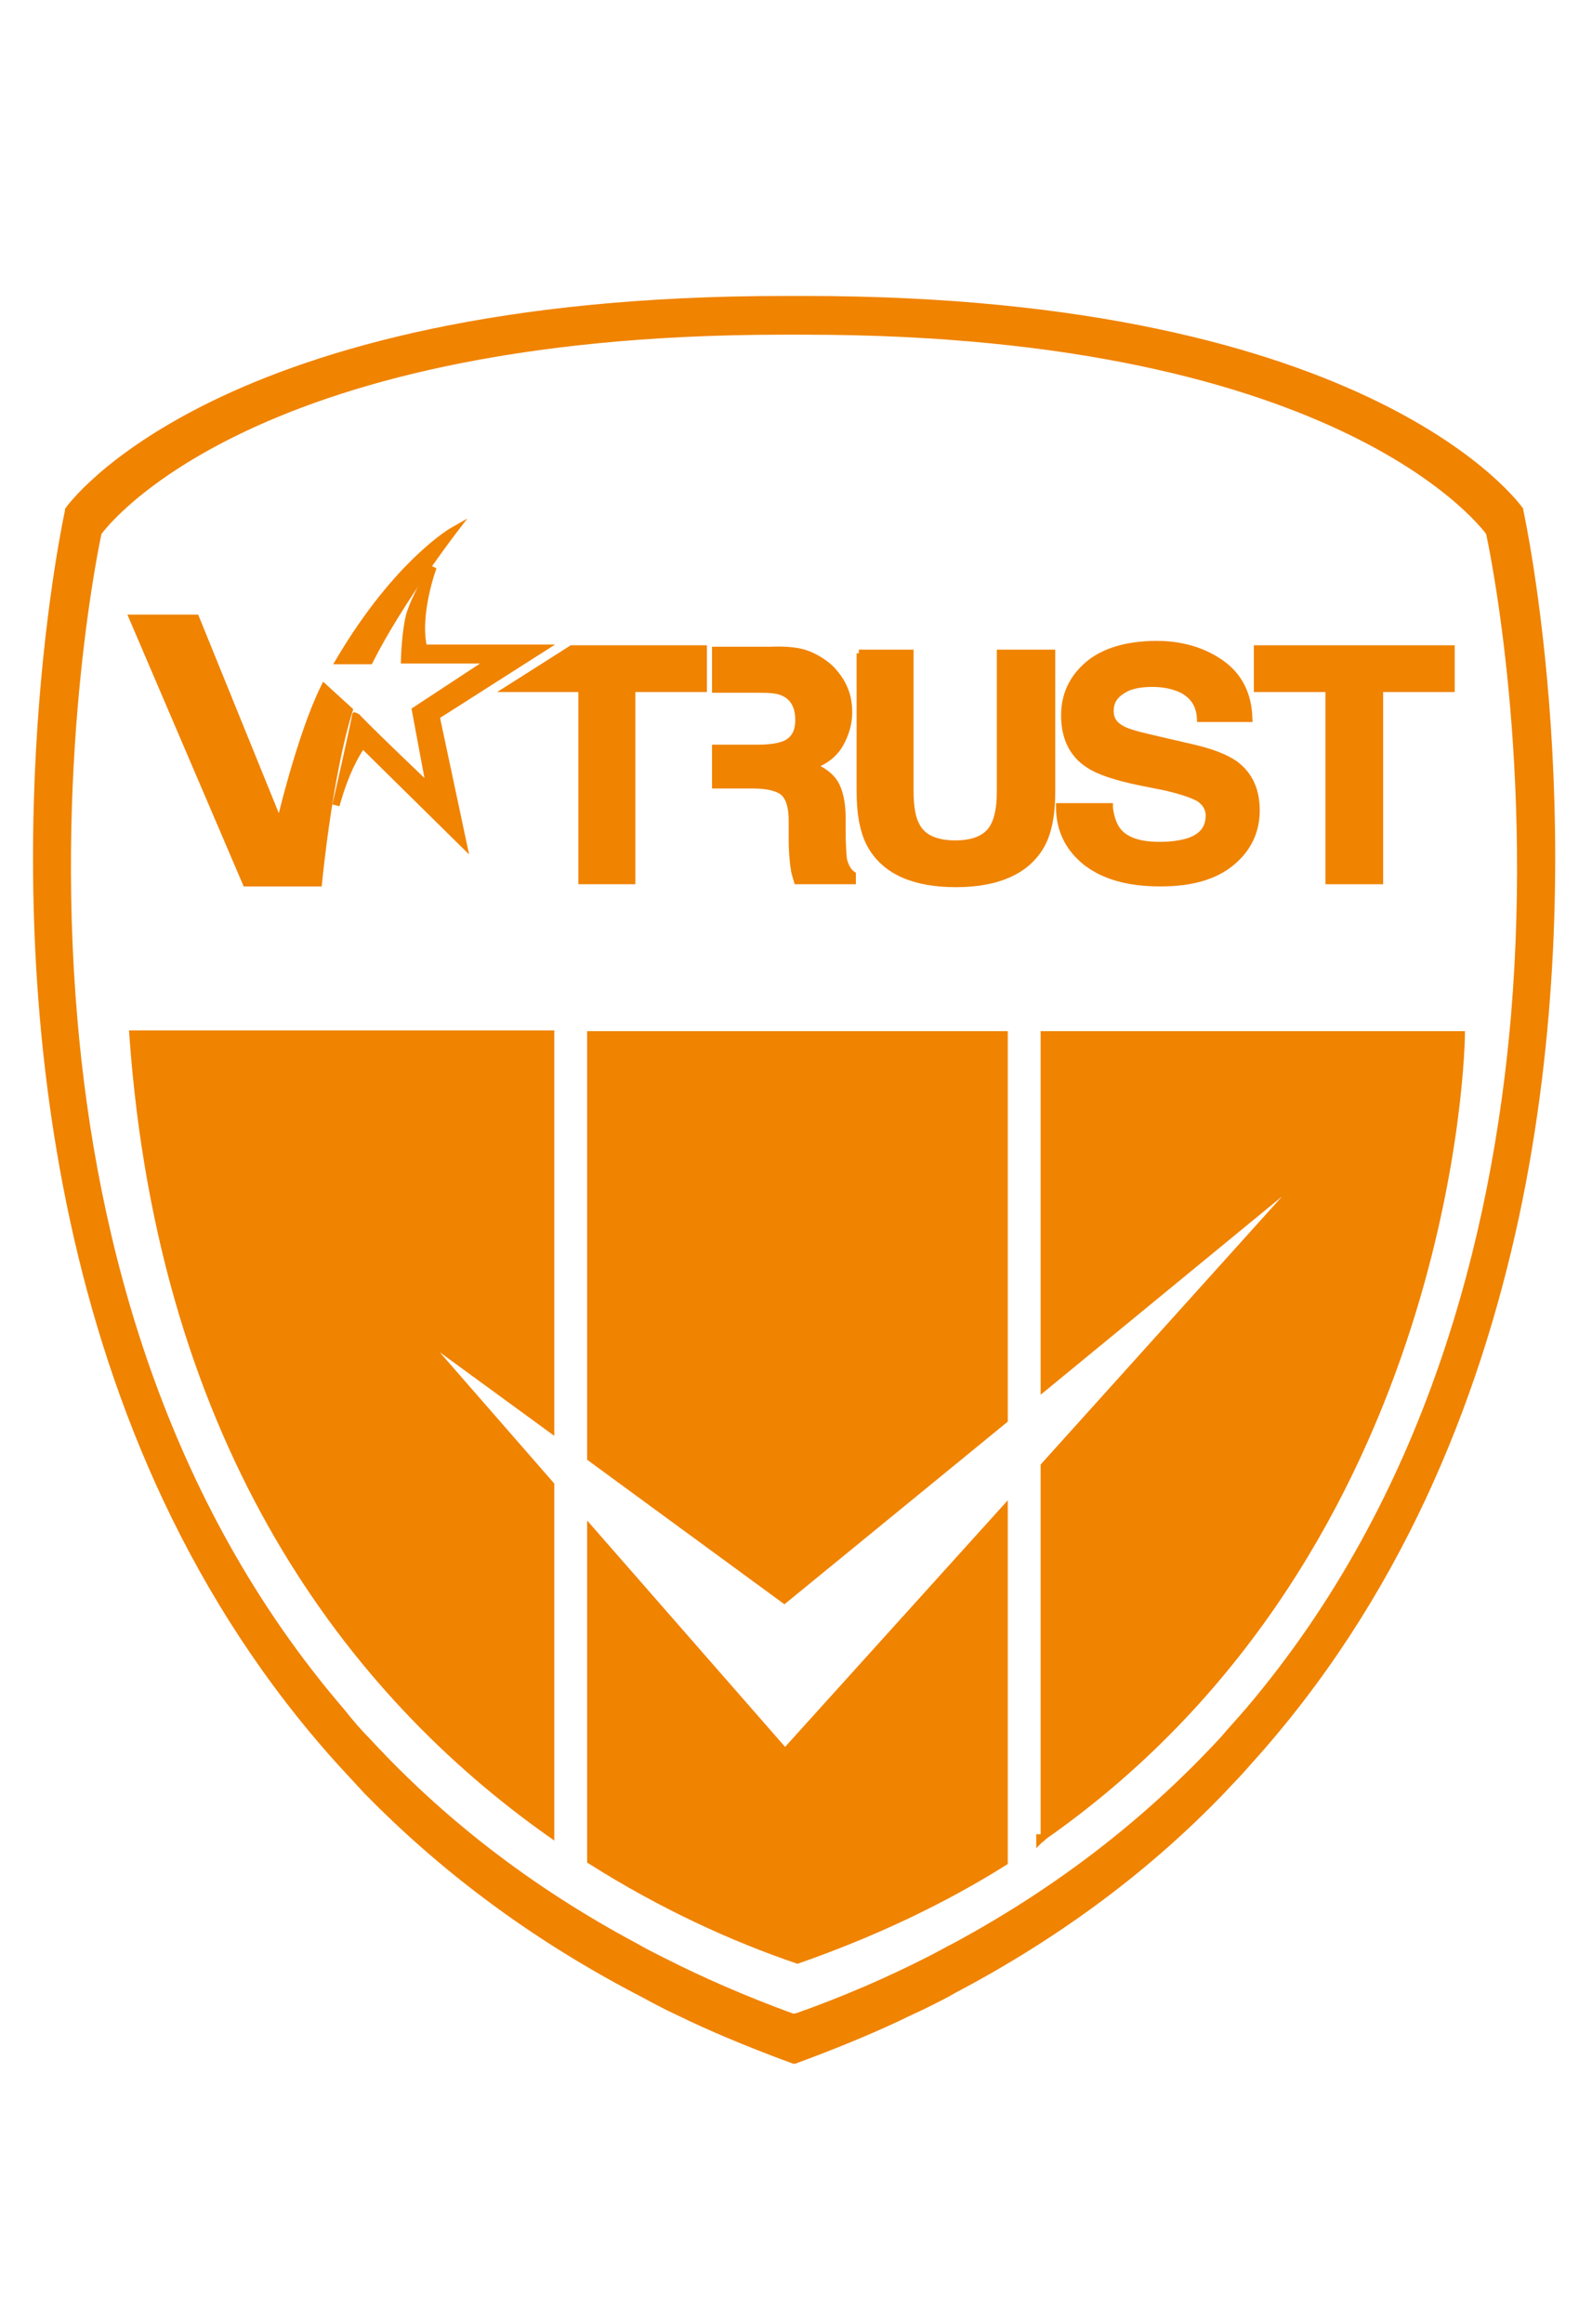 <?xml version="1.0" encoding="utf-8"?>
<!-- Generator: Adobe Illustrator 22.0.0, SVG Export Plug-In . SVG Version: 6.00 Build 0)  -->
<svg version="1.0" xmlns="http://www.w3.org/2000/svg" xmlns:xlink="http://www.w3.org/1999/xlink" x="0px" y="0px"
	 viewBox="-4 -40 218 318" style="enable-background:new 0 0 138 138;" xml:space="preserve">
<style type="text/css">
	.st0{fill:#F08300;stroke:#F08300;stroke-miterlimit:10;}
	.st1{fill-rule:evenodd;clip-rule:evenodd;fill:#F08300;stroke:#F08300;stroke-miterlimit:10;}
</style>
<g id="图层_5">
</g>
<g id="图层_2">
	<g>
		<polyline class="st0" points="204.2,30.8 204.2,30.9 204.2,30.8 		"/>
		<path class="st0" d="M204.2,30.9l0-0.1L204.2,30.9 M104.7,236.1c-0.1,0-0.2-0.1-0.3-0.1c-6.3-2.3-12.3-4.9-17.8-7.7
			c-1.2-0.6-2.4-1.2-3.6-1.9c-14.8-7.9-26.8-17.4-36.6-28c-1.3-1.3-2.5-2.7-3.6-4.1C18,165.5,8.7,129.9,6.1,99.5
			C2.9,62.4,9.4,33,9.4,33l0-0.1c0,0,19.1-27.6,93.8-27.6c0.5,0,1,0,1.5,0h0.1c0.5,0,1,0,1.4,0c74.7,0,93.8,27.6,93.8,27.6l0,0.1
			c0,0,6.5,29.2,3.4,66.1c-2.6,30.3-11.7,65.9-36.3,94.9c-1.2,1.4-2.4,2.7-3.6,4.1c-9.8,10.6-21.8,20.2-36.6,28.2
			c-1.2,0.6-2.4,1.3-3.6,1.9c-5.7,2.9-11.7,5.5-18.2,7.8C104.9,236,104.8,236,104.7,236.1L104.7,236.1 M103.3,1
			C25.4,1,5.4,29.8,5.4,29.8l0,0.1c0,0-10.3,46.4,0.7,97.1c5.5,25.4,16.4,51.9,36.6,74.2c1.2,1.3,2.4,2.6,3.6,3.9
			c10,10.2,22,19.4,36.6,27.1c1.2,0.6,2.4,1.3,3.6,1.9c1.3,0.7,2.7,1.3,4.1,2c4.5,2.1,9.2,4,14.1,5.8h0.1c4.9-1.8,9.6-3.7,14.1-5.8
			c1.4-0.7,2.8-1.3,4.2-2c1.2-0.6,2.4-1.2,3.6-1.9c14.6-7.7,26.7-16.9,36.6-27.2c1.2-1.3,2.5-2.6,3.6-3.9
			c20.3-22.4,31.1-49.1,36.6-74.6c10.8-50.5,0.6-96.6,0.6-96.6l0-0.1c0,0-19.9-28.8-97.8-28.8c-0.5,0-1,0-1.5,0h-0.1
			C104.3,1,103.8,1,103.3,1"/>
		<polyline class="st0" points="204.2,30.8 204.2,30.9 204.2,30.8 		"/>
		<path class="st1" d="M42.5,50.4c8-13.5,15.6-17.8,15.6-17.8s-7.3,9.5-11.5,17.8H42.5z"/>
		<path class="st1" d="M44.7,57.9c-0.2,0.1,10.2,10,10.2,10l-2-10.7l10.5-6.9H51.4c0,0,0.1-3.8,0.7-6.1c0.8-2.7,3.2-6.6,3.2-6.6
			s-2.4,6.4-1.3,11.1h16.3l-14.6,9.3l3.7,17.4L45.7,61.9c0,0-0.5,0.3-1.8,3c-1.2,2.6-1.9,5.3-1.9,5.3C42.1,69.8,44.8,57.9,44.7,57.9
			z"/>
		<path class="st1" d="M43.8,57.2c-2.8,8.9-4.2,23.6-4.2,23.6h-9.9L14.2,44.6h8.6l11.5,28.3c0,0,2.8-12.1,6.1-18.8L43.8,57.2z"/>
		<path class="st1" d="M113.6,49.4h7v18.9c0,2.1,0.3,3.7,0.8,4.6c0.8,1.7,2.6,2.6,5.4,2.6c2.8,0,4.6-0.9,5.4-2.6
			c0.5-1,0.8-2.5,0.8-4.6V49.4h7v18.9c0,3.3-0.5,5.8-1.6,7.6c-2,3.3-5.9,5-11.5,5c-5.7,0-9.5-1.7-11.5-5c-1.1-1.8-1.6-4.4-1.6-7.6
			V49.4z"/>
		<path class="st1" d="M147.9,70.6c0.2,1.4,0.6,2.5,1.2,3.2c1.1,1.3,3,1.9,5.7,1.9c1.6,0,2.9-0.2,3.9-0.5c1.9-0.6,2.9-1.8,2.9-3.6
			c0-1-0.5-1.8-1.4-2.4c-0.9-0.5-2.4-1-4.5-1.5l-3.5-0.7c-3.4-0.7-5.8-1.5-7.1-2.4c-2.2-1.4-3.3-3.7-3.3-6.7c0-2.8,1.1-5.1,3.2-6.9
			c2.1-1.8,5.3-2.8,9.4-2.8c3.4,0,6.4,0.9,8.8,2.6c2.4,1.7,3.7,4.2,3.8,7.5h-6.6c-0.1-1.9-1-3.2-2.6-4c-1.1-0.5-2.4-0.8-4-0.8
			c-1.8,0-3.2,0.3-4.2,1c-1.1,0.7-1.6,1.6-1.6,2.8c0,1.1,0.5,1.9,1.6,2.5c0.7,0.4,2.1,0.8,4.3,1.3l5.6,1.3c2.5,0.6,4.3,1.3,5.6,2.2
			c2,1.5,2.9,3.6,2.9,6.3c0,2.8-1.1,5.2-3.4,7.1c-2.3,1.9-5.5,2.8-9.7,2.8c-4.3,0-7.6-0.9-10.1-2.8c-2.4-1.9-3.7-4.4-3.7-7.6H147.9z
			"/>
		<polygon class="st1" points="194.7,48.8 194.7,54.2 184.9,54.2 184.9,80.5 178,80.5 178,54.2 168.2,54.2 168.2,48.8 		"/>
		<path class="st1" d="M106.7,49.6c1.2,0.5,2.3,1.2,3.2,2.1c0.7,0.8,1.3,1.6,1.7,2.6c0.4,0.9,0.6,2,0.6,3.2c0,1.4-0.4,2.9-1.2,4.3
			c-0.8,1.4-2.1,2.4-3.9,3c1.5,0.6,2.6,1.4,3.2,2.4c0.6,1,1,2.6,1,4.7v2c0,1.4,0.1,3.3,0.2,3.8c0.2,0.8,0.6,1.6,1.2,2v0.8h-7.5
			c-0.2-0.7-0.4-1.2-0.4-1.6c-0.2-0.9-0.3-2.9-0.3-3.8l0-2.8c0-1.9-0.4-3.2-1.2-3.9c-0.7-0.6-2.1-1-4.1-1l-5.2,0v-5h5.9
			c1.5,0,2.7-0.2,3.5-0.5c1.4-0.6,2-1.7,2-3.4c0-1.8-0.7-3.1-2-3.7c-0.7-0.4-1.9-0.5-3.3-0.5h-6.1v-5.3h7.5
			C103.7,48.9,105.5,49.1,106.7,49.6z"/>
		<polygon class="st1" points="92.3,48.8 92.3,54.2 82.5,54.2 82.5,80.5 75.7,80.5 75.7,54.2 65.8,54.2 74.3,48.8 		"/>
	</g>
	<path class="st0" d="M71.4,163.2l-18.5-21.2l18.5,13.5v-54H14.2c4,56.6,30,90.2,57.2,109.4V163.2z"/>
	<g>
		<polygon class="st0" points="133.5,101.6 76.9,101.6 76.9,159.5 103.4,178.9 133.5,154.3 		"/>
		<path class="st0" d="M133.5,166.6l-30,33.2l-26.6-30.4v45.2c9.8,6.2,19.5,10.6,28.3,13.6c10.6-3.7,20-8.2,28.3-13.4V166.6z"/>
	</g>
	<g>
		<path class="st0" d="M138.4,211.5v0.2c0.1-0.1,0.2-0.1,0.3-0.2H138.4z"/>
		<path class="st0" d="M139,101.6v48.2l37.4-30.7L139,160.6v50.6c56.5-39.6,57.1-109.6,57.1-109.6H139z"/>
	</g>
</g>
</svg>
